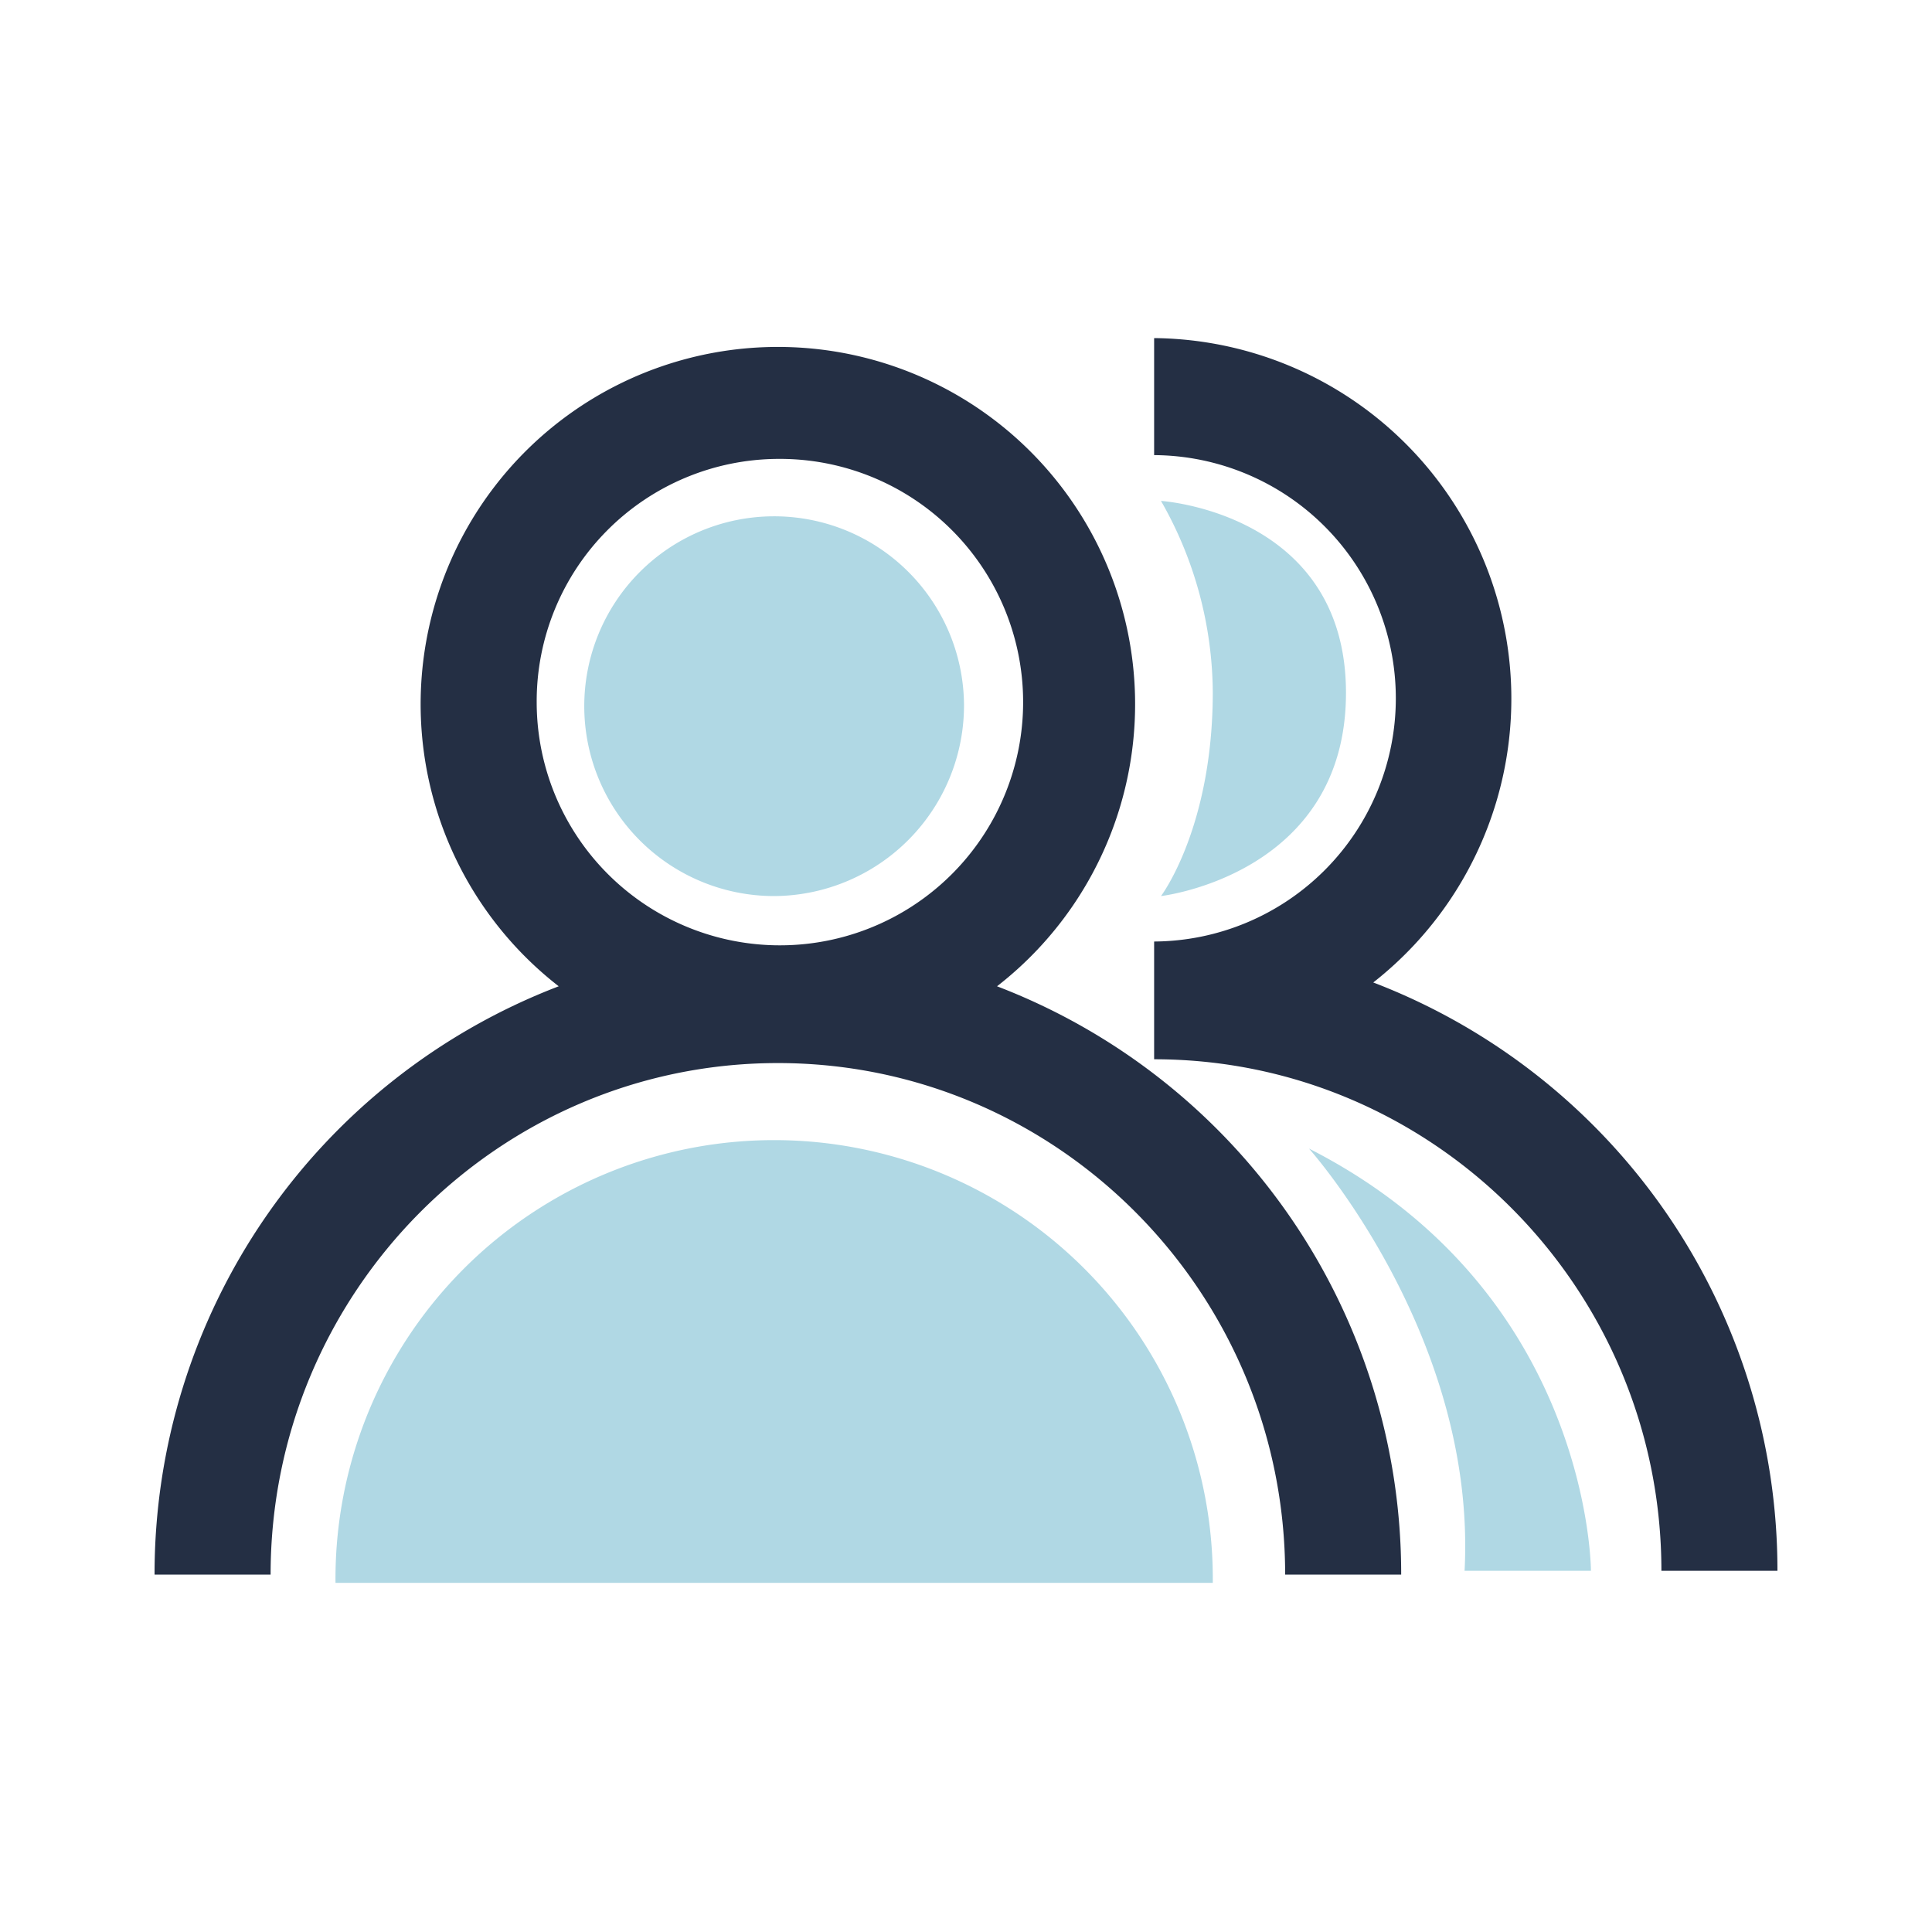 <?xml version="1.0" standalone="no"?><!DOCTYPE svg PUBLIC "-//W3C//DTD SVG 1.1//EN" "http://www.w3.org/Graphics/SVG/1.1/DTD/svg11.dtd"><svg t="1689303441437" class="icon" viewBox="0 0 1024 1024" version="1.1" xmlns="http://www.w3.org/2000/svg" p-id="4724" xmlns:xlink="http://www.w3.org/1999/xlink" width="200" height="200"><path d="M510.945 373.315A100.639 100.639 0 1 0 410.312 474.931a101.125 101.125 0 0 0 100.634-101.617z m131.855 465.623a232.499 232.499 0 1 0-464.978 0h464.978z m-27.448-573.44a206.408 206.408 0 0 1 27.448 101.33c0 71.875-27.448 108.104-27.448 108.104s98.043-11.264 98.043-107.709c0-95.524-98.043-101.724-98.043-101.724z m78.433 343.27s89.027 99.471 82.468 223.795h66.975s0-147.768-149.443-223.795z" fill="#B0D8E4" p-id="4725" data-spm-anchor-id="a313x.7781069.0.i22" class="selected"></path><path d="M528.445 522.752a189.343 189.343 0 1 0-232.31 0A333.542 333.542 0 0 0 81.92 834.56h61.507c0-149.504 120.617-271.114 268.867-271.114S681.155 685.056 681.155 834.56h61.501a333.542 333.542 0 0 0-214.211-311.808zM412.288 243.226a128.911 128.911 0 1 1-127.831 128.911 128.512 128.512 0 0 1 127.831-128.911z m315.571 277.504A191.135 191.135 0 0 0 611.712 179.2v62.019a128.906 128.906 0 0 1 0 257.807v62.408c148.25 0 268.867 121.62 268.867 271.114H942.08a333.558 333.558 0 0 0-214.221-311.818z" fill="#242F44" p-id="4726"></path></svg>